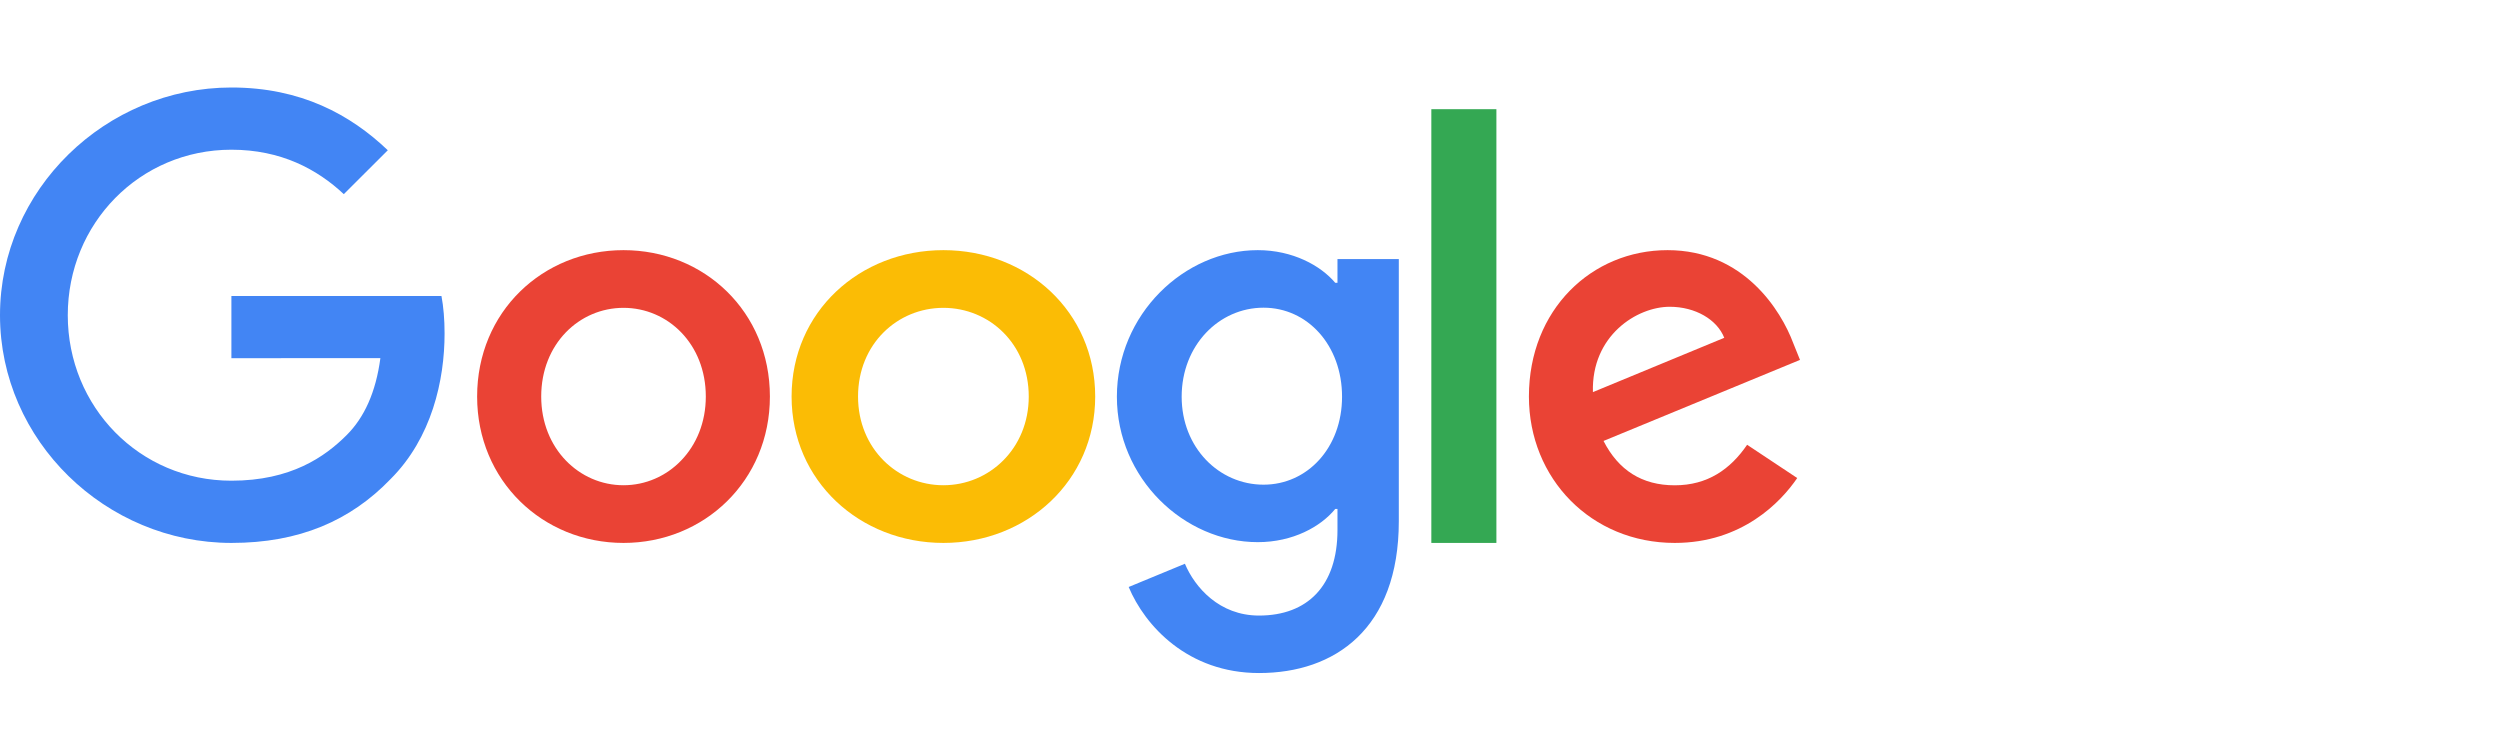 <svg width="200" height="60" viewBox="0 0 200 60" fill="none" xmlns="http://www.w3.org/2000/svg">
<path d="M61.592 31.723C61.592 38.465 56.334 43.434 49.881 43.434C43.428 43.434 38.17 38.465 38.17 31.723C38.17 24.933 43.428 20.012 49.881 20.012C56.334 20.012 61.592 24.933 61.592 31.723ZM56.465 31.723C56.465 27.509 53.418 24.627 49.881 24.627C46.344 24.627 43.297 27.509 43.297 31.723C43.297 35.894 46.344 38.819 49.881 38.819C53.418 38.819 56.465 35.889 56.465 31.723Z" fill="#EA4335"/>
<path d="M87.616 31.723C87.616 38.465 82.163 43.434 75.472 43.434C68.779 43.434 63.327 38.465 63.327 31.723C63.327 24.938 68.779 20.012 75.472 20.012C82.163 20.012 87.616 24.933 87.616 31.723ZM82.3 31.723C82.3 27.509 79.139 24.627 75.472 24.627C71.803 24.627 68.643 27.509 68.643 31.723C68.643 35.894 71.803 38.819 75.472 38.819C79.139 38.819 82.3 35.889 82.3 31.723Z" fill="#FBBC05"/>
<path d="M111.905 20.718V41.692C111.905 50.319 106.781 53.843 100.723 53.843C95.021 53.843 91.589 50.056 90.294 46.959L94.793 45.1C95.594 47.001 97.556 49.245 100.718 49.245C104.595 49.245 106.998 46.87 106.998 42.398V40.717H106.818C105.661 42.134 103.434 43.372 100.623 43.372C94.74 43.372 89.351 38.284 89.351 31.737C89.351 25.142 94.74 20.012 100.623 20.012C103.428 20.012 105.656 21.25 106.818 22.624H106.998V20.723H111.905V20.718ZM107.364 31.737C107.364 27.623 104.601 24.615 101.084 24.615C97.519 24.615 94.533 27.623 94.533 31.737C94.533 35.808 97.519 38.774 101.084 38.774C104.601 38.774 107.364 35.808 107.364 31.737Z" fill="#4285F4"/>
<path d="M119.712 8.735V43.434H114.507V8.735H119.712Z" fill="#34A853"/>
<path d="M139.77 35.582L143.777 38.243C142.484 40.15 139.366 43.434 133.981 43.434C127.301 43.434 122.313 38.291 122.313 31.723C122.313 24.759 127.343 20.012 133.403 20.012C139.505 20.012 142.489 24.848 143.464 27.462L144 28.792L128.282 35.276C129.485 37.626 131.357 38.824 133.981 38.824C136.61 38.824 138.434 37.536 139.77 35.582ZM127.433 31.369L137.941 27.024C137.363 25.561 135.624 24.542 133.578 24.542C130.954 24.542 127.301 26.849 127.433 31.369Z" fill="#EA4335"/>
<path d="M18.512 28.655V23.678H35.317C35.481 24.545 35.566 25.571 35.566 26.682C35.566 30.416 34.543 35.034 31.247 38.324C28.041 41.657 23.944 43.434 18.517 43.434C8.458 43.434 0 35.256 0 25.217C0 15.178 8.458 7 18.517 7C24.082 7 28.046 9.179 31.024 12.02L27.505 15.532C25.37 13.533 22.476 11.977 18.512 11.977C11.166 11.977 5.422 17.886 5.422 25.217C5.422 32.548 11.166 38.456 18.512 38.456C23.276 38.456 25.99 36.547 27.728 34.812C29.138 33.405 30.065 31.395 30.431 28.65L18.512 28.655Z" fill="#4285F4"/>
</svg>
